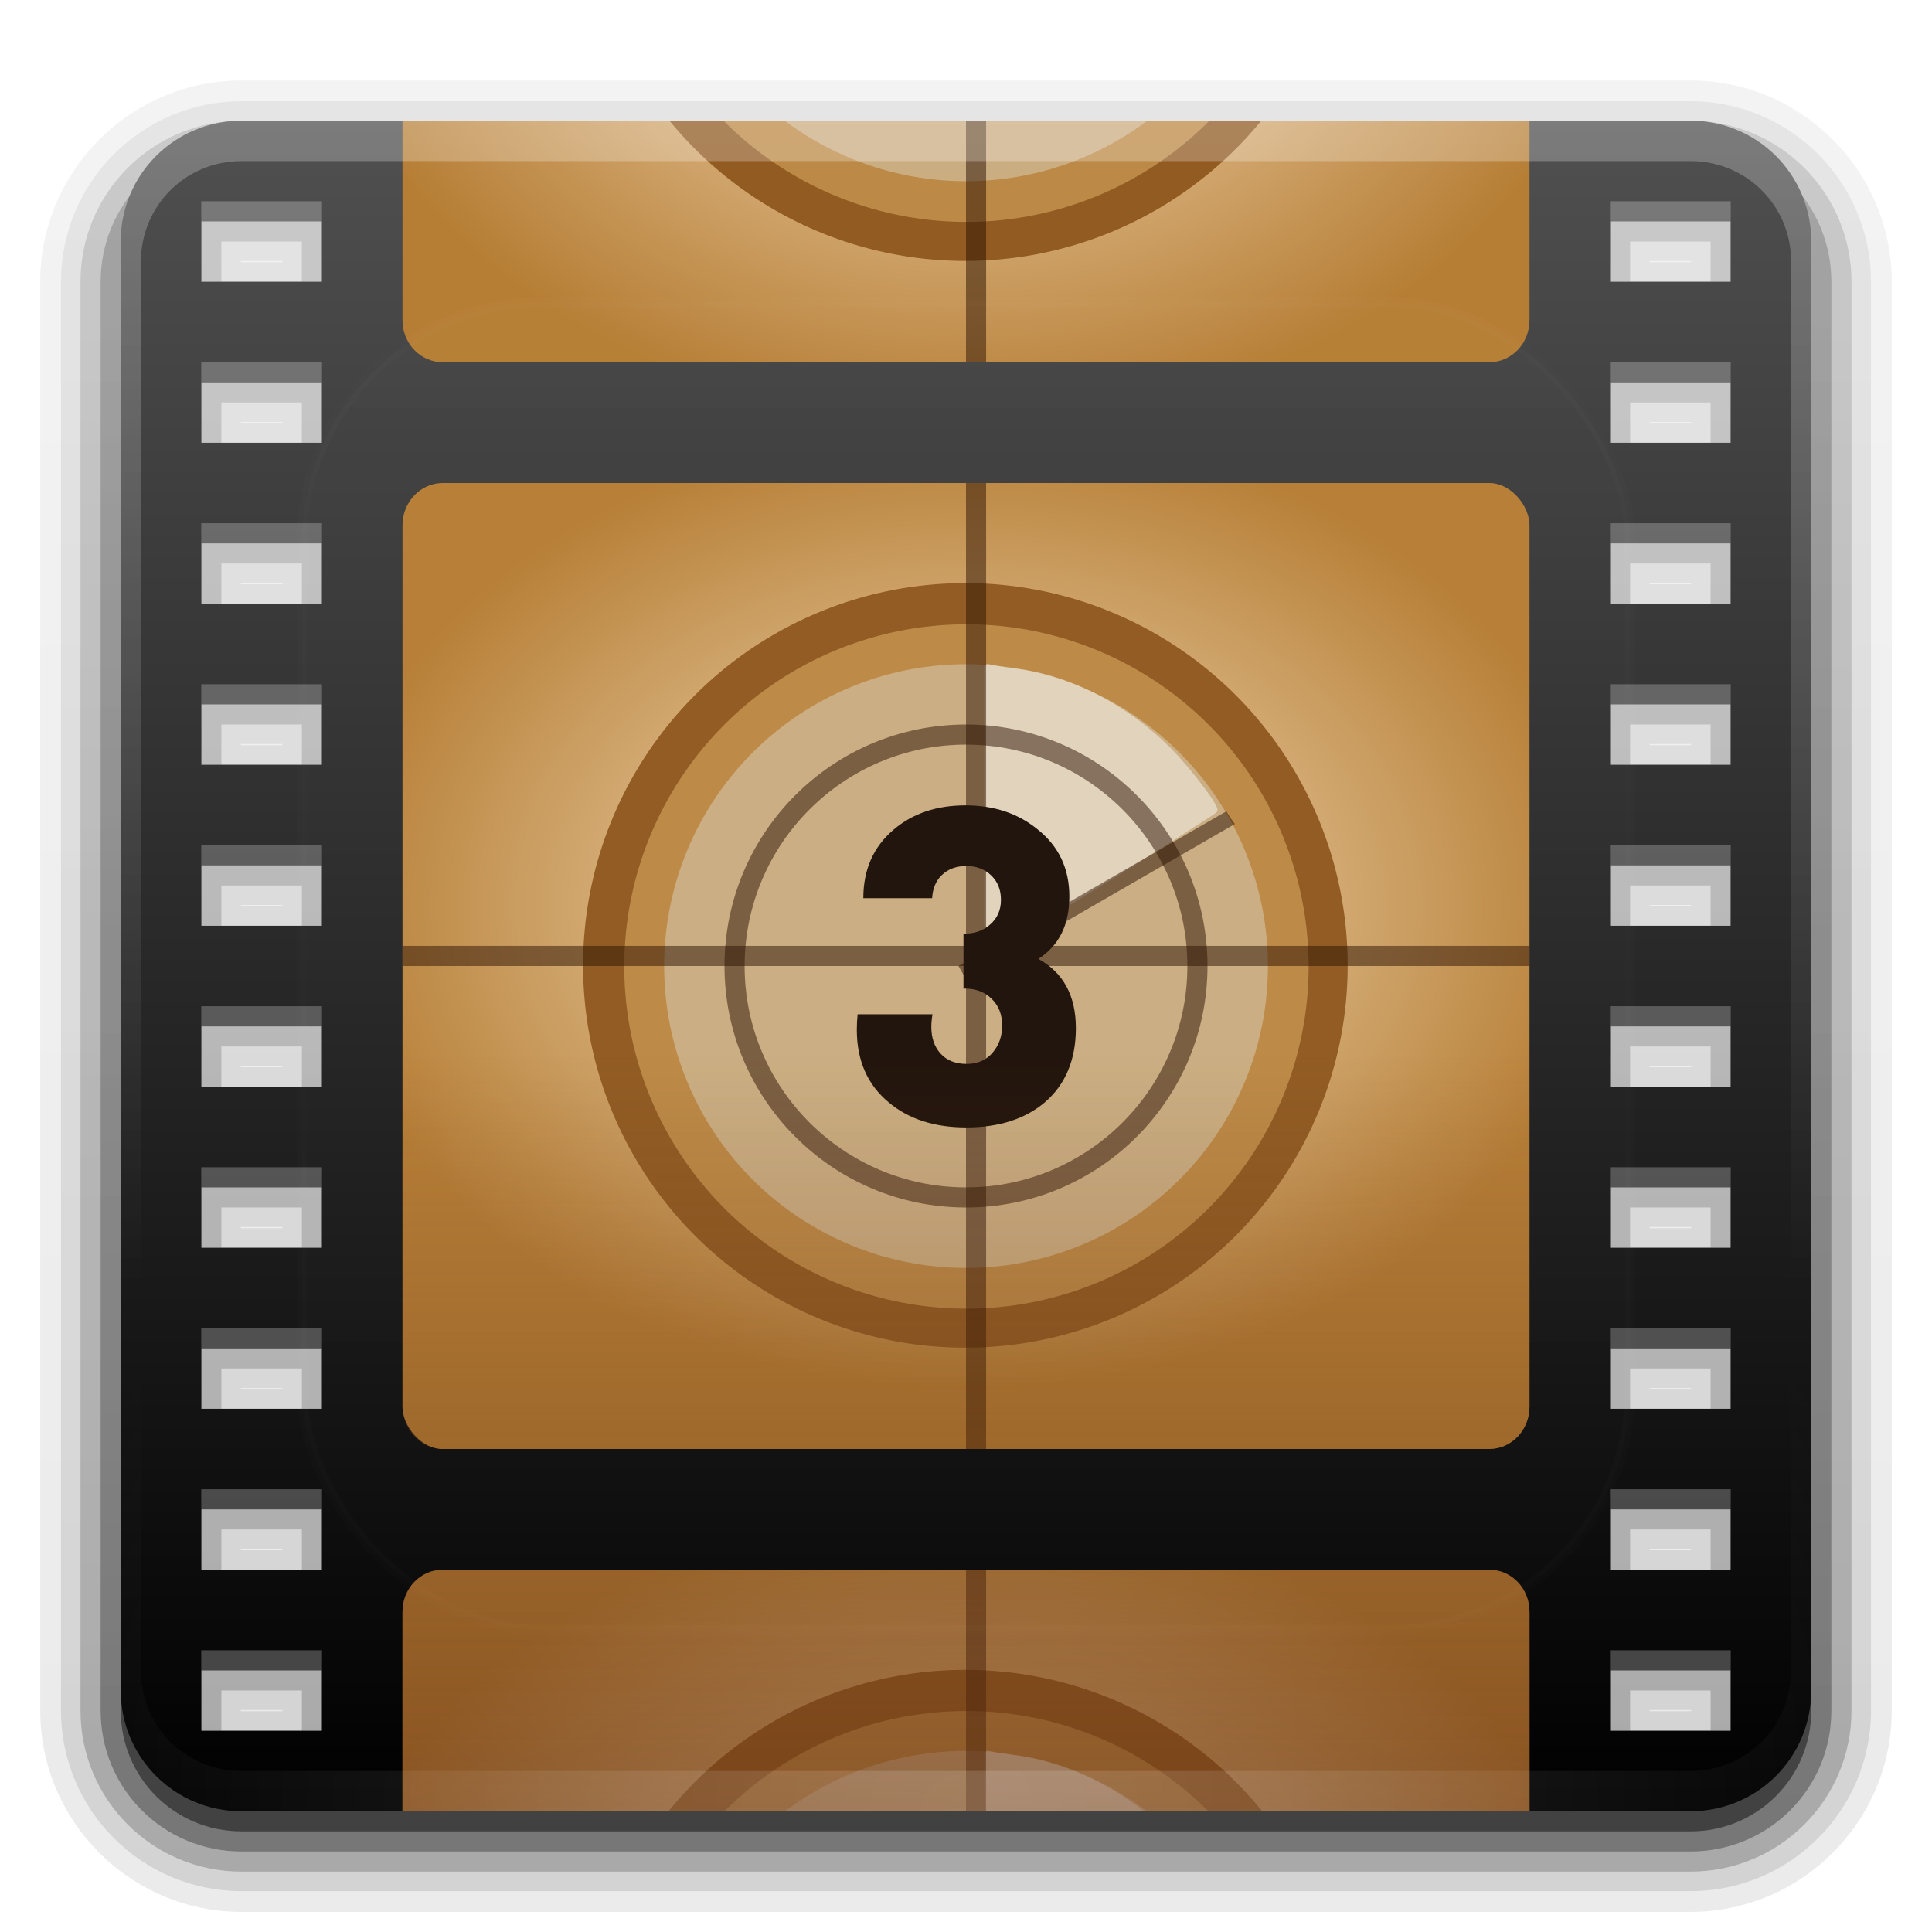 <svg width="96" version="1.0" xmlns="http://www.w3.org/2000/svg" height="96" xmlns:xlink="http://www.w3.org/1999/xlink">
<defs id="defs2410">
<clipPath id="clipPath3972">
<path style="fill:#f00;stroke:none" id="path3974" d="m 22,24 c -1.108,0 -2,0.93 -2,2.094 L 20,36 76,36 76,26.094 C 76,24.93 75.108,24 74,24 l -52,0 z"/>
</clipPath>
<clipPath id="clipPath3613">
<rect width="84" x="6" y="6" rx="6" height="84" ry="6" style="fill:#fff;stroke:none" id="rect3615"/>
</clipPath>
<clipPath id="clipPath4000">
<path style="fill:#f00;stroke:none" id="path4002" d="m 22,72 c -1.108,0 -2,-0.93 -2,-2.094 L 20,60 l 56,0 0,9.906 C 76,71.07 75.108,72 74,72 l -52,0 z"/>
</clipPath>
<filter style="color-interpolation-filters:sRGB" id="filter3174">
<feGaussianBlur stdDeviation="1.71" id="feGaussianBlur3176"/>
</filter>
<filter width="1.384" x="-0.192" y="-0.192" height="1.384" style="color-interpolation-filters:sRGB" id="filter3794">
<feGaussianBlur stdDeviation="5.28" id="feGaussianBlur3796"/>
</filter>
<linearGradient gradientTransform="translate(-110,0)" id="linearGradient3686" xlink:href="#ButtonColor" y1="90" x1="48" y2="5.988" x2="48" gradientUnits="userSpaceOnUse"/>
<linearGradient id="linearGradient3968" xlink:href="#linearGradient3921" y1="90.435" x1="48.495" y2="52.388" x2="48.495" gradientUnits="userSpaceOnUse"/>
<linearGradient id="linearGradient3885" xlink:href="#ButtonColor" y1="90" x1="48" y2="5.988" x2="48" gradientUnits="userSpaceOnUse"/>
<linearGradient gradientTransform="matrix(1.024,0,0,-1.012,-1.143,98.071)" id="linearGradient3702" xlink:href="#ButtonShadow-0" y1="6.132" x1="32.251" y2="90.239" x2="32.251" gradientUnits="userSpaceOnUse"/>
<linearGradient gradientTransform="matrix(1.017,0,0,1.017,-1.103,-1.103)" id="ButtonColor" y1="122" x1="58.65" y2="5.425" x2="58.65" gradientUnits="userSpaceOnUse">
<stop offset="0" id="stop3189"/>
<stop offset="1" style="stop-color:#515151" id="stop3191"/>
</linearGradient>
<linearGradient gradientTransform="matrix(1.024,0,0,-1.012,-1.143,98.071)" id="linearGradient3719" xlink:href="#ButtonShadow-0" y1="6.132" x1="32.251" y2="90.239" x2="32.251" gradientUnits="userSpaceOnUse"/>
<linearGradient gradientTransform="matrix(1.024,0,0,-1.012,-1.143,98.071)" id="linearGradient3711" xlink:href="#ButtonShadow-0" y1="6.132" x1="32.251" y2="90.239" x2="32.251" gradientUnits="userSpaceOnUse"/>
<linearGradient gradientTransform="matrix(1,0,0,-1,0,97)" id="linearGradient3721" xlink:href="#ButtonShadow-0" y1="6.132" x1="32.251" y2="90.239" x2="32.251" gradientUnits="userSpaceOnUse"/>
<linearGradient id="linearGradient3188" xlink:href="#linearGradient3737" y1="6" x1="36.357" y2="63.893" x2="36.357" gradientUnits="userSpaceOnUse"/>
<linearGradient id="linearGradient3737">
<stop offset="0" style="stop-color:#fff" id="stop3739"/>
<stop offset="1" style="stop-color:#fff;stop-opacity:0" id="stop3741"/>
</linearGradient>
<linearGradient id="linearGradient3806">
<stop offset="0" style="stop-color:#f7e0c0" id="stop3808"/>
<stop offset="1" style="stop-color:#b67e35" id="stop3810"/>
</linearGradient>
<linearGradient gradientTransform="scale(1.006,0.994)" id="ButtonShadow" y1="92.54" x1="45.448" y2="7.017" x2="45.448" gradientUnits="userSpaceOnUse">
<stop offset="0" id="stop3750"/>
<stop offset="1" style="stop-opacity:.588" id="stop3752"/>
</linearGradient>
<linearGradient id="linearGradient3921">
<stop offset="0" style="stop-color:#6b3715" id="stop3923"/>
<stop offset="1" style="stop-color:#6b3715;stop-opacity:0" id="stop3925"/>
</linearGradient>
<linearGradient id="linearGradient3613" xlink:href="#linearGradient3737" y1="20.221" x1="48" y2="138.661" x2="48" gradientUnits="userSpaceOnUse"/>
<linearGradient gradientTransform="matrix(1.024,0,0,-1.012,-1.143,98.071)" id="linearGradient3725" xlink:href="#ButtonShadow-0" y1="6.132" x1="32.251" y2="90.239" x2="32.251" gradientUnits="userSpaceOnUse"/>
<linearGradient gradientTransform="matrix(1.006,0,0,0.994,100,0)" id="ButtonShadow-0" y1="92.54" x1="45.448" y2="7.017" x2="45.448" gradientUnits="userSpaceOnUse">
<stop offset="0" id="stop3750-8"/>
<stop offset="1" style="stop-opacity:.588" id="stop3752-5"/>
</linearGradient>
<radialGradient fx="48" fy="90.172" cx="48" cy="90.172" gradientTransform="matrix(1.157,0,0,0.996,-7.551,0.197)" r="42" id="radialGradient3619" xlink:href="#linearGradient3737" gradientUnits="userSpaceOnUse"/>
<radialGradient fx="48" fy="48" cx="48" cy="48" gradientTransform="matrix(1.143,0,0,0.857,-6.857,57.857)" r="28" id="radialGradient3834" xlink:href="#linearGradient3806" gradientUnits="userSpaceOnUse"/>
<radialGradient fx="48" fy="48" cx="48" cy="48" gradientTransform="matrix(1.143,0,0,-0.857,-6.857,38.143)" r="28" id="radialGradient3832" xlink:href="#linearGradient3806" gradientUnits="userSpaceOnUse"/>
<radialGradient fx="48" fy="48" cx="48" cy="48" gradientTransform="matrix(1.143,0,0,0.857,-6.857,3.857)" r="28" id="radialGradient3804" xlink:href="#linearGradient3806" gradientUnits="userSpaceOnUse"/>
</defs>
<g style="display:none" id="layer2">
<path style="opacity:.9;fill:url(#ButtonShadow);filter:url(#filter3174);stroke:none" id="rect3745" d="M 11,7 C 7.676,7 5,9.676 5,13 l 0,73 c 0,3.324 2.676,6 6,6 l 74,0 c 3.324,0 6,-2.676 6,-6 L 91,13 C 91,9.676 88.324,7 85,7 L 11,7 z m -1,4 6,0 0,4 -6,0 0,-4 z m 70,0 6,0 0,4 -6,0 0,-4 z m -70,8 6,0 0,4 -6,0 0,-4 z m 70,0 6,0 0,4 -6,0 0,-4 z m -70,8 6,0 0,4 -6,0 0,-4 z m 70,0 6,0 0,4 -6,0 0,-4 z m -70,8 6,0 0,4 -6,0 0,-4 z m 70,0 6,0 0,4 -6,0 0,-4 z m -70,8 6,0 0,4 -6,0 0,-4 z m 70,0 6,0 0,4 -6,0 0,-4 z m -70,8 6,0 0,4 -6,0 0,-4 z m 70,0 6,0 0,4 -6,0 0,-4 z m -70,8 6,0 0,4 -6,0 0,-4 z m 70,0 6,0 0,4 -6,0 0,-4 z m -70,8 6,0 0,4 -6,0 0,-4 z m 70,0 6,0 0,4 -6,0 0,-4 z m -70,8 6,0 0,4 -6,0 0,-4 z m 70,0 6,0 0,4 -6,0 0,-4 z m -70,8 6,0 0,4 -6,0 0,-4 z m 70,0 6,0 0,4 -6,0 0,-4 z"/>
</g>
<g style="stroke:none" id="layer3">
<path style="opacity:.08;fill:url(#linearGradient3719)" id="path3717" d="m 12,4 c -5.509,0 -10,4.491 -10,10 v 71 c 0,5.509 4.491,10 10,10 h 72 c 5.509,0 10,-4.491 10,-10 v -71 c 0,-5.509 -4.491,-10 -10,-10 h -72 z "/>
<path style="opacity:.1;fill:url(#linearGradient3711)" id="path3709" d="m 12,5.031 c -4.946,0 -8.969,4.022 -8.969,8.969 v 71 c 0,4.946 4.022,8.969 8.969,8.969 h 72 c 4.946,0 8.969,-4.022 8.969,-8.969 v -71 c 0,-4.946 -4.022,-8.969 -8.969,-8.969 h -72 z  m -.031,7.938 2.062,0 0,.062 -2.062,0 0,-.062 z  m 70,0 2.062,0 0,.062 -2.062,0 0,-.062 z  m -70,8 2.062,0 0,.062 -2.062,0 0,-.062 z  m 70,0 2.062,0 0,.062 -2.062,0 0,-.062 z  m -70,8 2.062,0 0,.062 -2.062,0 0,-.062 z  m 70,0 2.062,0 0,.062 -2.062,0 0,-.062 z  m -70,8 2.062,0 0,.062 -2.062,0 0,-.062 z  m 70,0 2.062,0 0,.062 -2.062,0 0,-.062 z  m -70,8 2.062,0 0,.062 -2.062,0 0,-.062 z  m 70,0 2.062,0 0,.062 -2.062,0 0,-.062 z  m -70,8 2.062,0 0,.062 -2.062,0 0,-.062 z  m 70,0 2.062,0 0,.062 -2.062,0 0,-.062 z  m -70,8 2.062,0 0,.062 -2.062,0 0,-.062 z  m 70,0 2.062,0 0,.062 -2.062,0 0,-.062 z  m -70,8 2.062,0 0,.062 -2.062,0 0,-.062 z  m 70,0 2.062,0 0,.062 -2.062,0 0,-.062 z  m -70,8 2.062,0 0,.062 -2.062,0 0,-.062 z  m 70,0 2.062,0 0,.062 -2.062,0 0,-.062 z  m -70,8 2.062,0 0,.062 -2.062,0 0,-.062 z  m 70,0 2.062,0 0,.062 -2.062,0 0,-.062 z "/>
<path style="opacity:.2;fill:url(#linearGradient3702)" id="path3700" d="M 12,6 C 7.58,6 4,9.58 4,14 l 0,71 c 0,4.42 3.58,8 8,8 l 72,0 c 4.42,0 8,-3.58 8,-8 L 92,14 C 92,9.58 88.42,6 84,6 L 12,6 z m -1,6 4,0 0,2 -4,0 0,-2 z m 70,0 4,0 0,2 -4,0 0,-2 z m -70,8 4,0 0,2 -4,0 0,-2 z m 70,0 4,0 0,2 -4,0 0,-2 z m -70,8 4,0 0,2 -4,0 0,-2 z m 70,0 4,0 0,2 -4,0 0,-2 z m -70,8 4,0 0,2 -4,0 0,-2 z m 70,0 4,0 0,2 -4,0 0,-2 z m -70,8 4,0 0,2 -4,0 0,-2 z m 70,0 4,0 0,2 -4,0 0,-2 z m -70,8 4,0 0,2 -4,0 0,-2 z m 70,0 4,0 0,2 -4,0 0,-2 z m -70,8 4,0 0,2 -4,0 0,-2 z m 70,0 4,0 0,2 -4,0 0,-2 z m -70,8 4,0 0,2 -4,0 0,-2 z m 70,0 4,0 0,2 -4,0 0,-2 z m -70,8 4,0 0,2 -4,0 0,-2 z m 70,0 4,0 0,2 -4,0 0,-2 z m -70,8 4,0 0,2 -4,0 0,-2 z m 70,0 4,0 0,2 -4,0 0,-2 z"/>
<path style="opacity:.3;fill:url(#linearGradient3725)" id="rect3723" d="M 12,7 C 8.122,7 5,10.122 5,14 l 0,71 c 0,3.878 3.122,7 7,7 l 72,0 c 3.878,0 7,-3.122 7,-7 L 91,14 C 91,10.122 87.878,7 84,7 L 12,7 z m -2,4 6,0 0,4 -6,0 0,-4 z m 70,0 6,0 0,4 -6,0 0,-4 z m -70,8 6,0 0,4 -6,0 0,-4 z m 70,0 6,0 0,4 -6,0 0,-4 z m -70,8 6,0 0,4 -6,0 0,-4 z m 70,0 6,0 0,4 -6,0 0,-4 z m -70,8 6,0 0,4 -6,0 0,-4 z m 70,0 6,0 0,4 -6,0 0,-4 z m -70,8 6,0 0,4 -6,0 0,-4 z m 70,0 6,0 0,4 -6,0 0,-4 z m -70,8 6,0 0,4 -6,0 0,-4 z m 70,0 6,0 0,4 -6,0 0,-4 z m -70,8 6,0 0,4 -6,0 0,-4 z m 70,0 6,0 0,4 -6,0 0,-4 z m -70,8 6,0 0,4 -6,0 0,-4 z m 70,0 6,0 0,4 -6,0 0,-4 z m -70,8 6,0 0,4 -6,0 0,-4 z m 70,0 6,0 0,4 -6,0 0,-4 z m -70,8 6,0 0,4 -6,0 0,-4 z m 70,0 6,0 0,4 -6,0 0,-4 z"/>
<path style="opacity:.45;fill:url(#linearGradient3721)" id="rect3716" d="M 12,7 C 8.676,7 6,9.676 6,13 l 0,72 c 0,3.324 2.676,6 6,6 l 72,0 c 3.324,0 6,-2.676 6,-6 L 90,13 C 90,9.676 87.324,7 84,7 L 12,7 z m -2,4 6,0 0,4 -6,0 0,-4 z m 70,0 6,0 0,4 -6,0 0,-4 z m -70,8 6,0 0,4 -6,0 0,-4 z m 70,0 6,0 0,4 -6,0 0,-4 z m -70,8 6,0 0,4 -6,0 0,-4 z m 70,0 6,0 0,4 -6,0 0,-4 z m -70,8 6,0 0,4 -6,0 0,-4 z m 70,0 6,0 0,4 -6,0 0,-4 z m -70,8 6,0 0,4 -6,0 0,-4 z m 70,0 6,0 0,4 -6,0 0,-4 z m -70,8 6,0 0,4 -6,0 0,-4 z m 70,0 6,0 0,4 -6,0 0,-4 z m -70,8 6,0 0,4 -6,0 0,-4 z m 70,0 6,0 0,4 -6,0 0,-4 z m -70,8 6,0 0,4 -6,0 0,-4 z m 70,0 6,0 0,4 -6,0 0,-4 z m -70,8 6,0 0,4 -6,0 0,-4 z m 70,0 6,0 0,4 -6,0 0,-4 z m -70,8 6,0 0,4 -6,0 0,-4 z m 70,0 6,0 0,4 -6,0 0,-4 z"/>
</g>
<g style="stroke:none" id="layer1">
<path style="fill:url(#linearGradient3885)" id="rect2419" d="M 12,6 C 8.676,6 6,8.676 6,12 l 0,72 c 0,3.324 2.676,6 6,6 l 72,0 c 3.324,0 6,-2.676 6,-6 L 90,12 C 90,8.676 87.324,6 84,6 L 12,6 z m -2,4 6,0 0,4 -6,0 0,-4 z m 70,0 6,0 0,4 -6,0 0,-4 z m -70,8 6,0 0,4 -6,0 0,-4 z m 70,0 6,0 0,4 -6,0 0,-4 z m -70,8 6,0 0,4 -6,0 0,-4 z m 70,0 6,0 0,4 -6,0 0,-4 z m -70,8 6,0 0,4 -6,0 0,-4 z m 70,0 6,0 0,4 -6,0 0,-4 z m -70,8 6,0 0,4 -6,0 0,-4 z m 70,0 6,0 0,4 -6,0 0,-4 z m -70,8 6,0 0,4 -6,0 0,-4 z m 70,0 6,0 0,4 -6,0 0,-4 z m -70,8 6,0 0,4 -6,0 0,-4 z m 70,0 6,0 0,4 -6,0 0,-4 z m -70,8 6,0 0,4 -6,0 0,-4 z m 70,0 6,0 0,4 -6,0 0,-4 z m -70,8 6,0 0,4 -6,0 0,-4 z m 70,0 6,0 0,4 -6,0 0,-4 z m -70,8 6,0 0,4 -6,0 0,-4 z m 70,0 6,0 0,4 -6,0 0,-4 z"/>
<rect width="84" x="-104" y="6" rx="6" height="84" ry="6" style="fill:url(#linearGradient3686)" id="rect3684"/>
<path style="opacity:.589;fill:#f00" id="path3747" d="m -100,10 0,4 6,0 0,-4 -6,0 z m 70,0 0,4 6,0 0,-4 -6,0 z m -70,8 0,4 6,0 0,-4 -6,0 z m 70,0 0,4 6,0 0,-4 -6,0 z m -70,8 0,4 6,0 0,-4 -6,0 z m 70,0 0,4 6,0 0,-4 -6,0 z m -70,8 0,4 6,0 0,-4 -6,0 z m 70,0 0,4 6,0 0,-4 -6,0 z m -70,8 0,4 6,0 0,-4 -6,0 z m 70,0 0,4 6,0 0,-4 -6,0 z m -70,8 0,4 6,0 0,-4 -6,0 z m 70,0 0,4 6,0 0,-4 -6,0 z m -70,8 0,4 6,0 0,-4 -6,0 z m 70,0 0,4 6,0 0,-4 -6,0 z m -70,8 0,4 6,0 0,-4 -6,0 z m 70,0 0,4 6,0 0,-4 -6,0 z m -70,8 0,4 6,0 0,-4 -6,0 z m 70,0 0,4 6,0 0,-4 -6,0 z m -70,8 0,4 6,0 0,-4 -6,0 z m 70,0 0,4 6,0 0,-4 -6,0 z"/>
</g>
<g id="layer4">
<g style="stroke:none">
<rect width="56" x="20" y="24" rx="2" height="48" ry="2.1" style="fill:url(#radialGradient3804)" id="rect3796"/>
<path style="fill:url(#radialGradient3834)" id="rect3822" d="m 22,78 c -1.108,0 -2,0.93 -2,2.094 L 20,90 76,90 76,80.094 C 76,78.93 75.108,78 74,78 l -52,0 z"/>
<path style="fill:url(#radialGradient3832)" id="path3830" d="m 22,18 c -1.108,0 -2,-0.93 -2,-2.094 L 20,6 76,6 76,15.906 C 76,17.07 75.108,18 74,18 l -52,0 z"/>
<g style="fill-rule:evenodd">
<path style="fill:#915b22" id="path3355" d="m 82.204,73.388 a 9.102,9.102 0 1,1 -18.204,0 9.102,9.102 0 1,1 18.204,0 z " transform="matrix(2.087,0,0,2.087,-104.595,-105.191)"/>
<path style="fill:#bc8946" id="path3357" d="m 82.204,73.388 a 9.102,9.102 0 1,1 -18.204,0 9.102,9.102 0 1,1 18.204,0 z " transform="matrix(1.868,0,0,1.868,-88.532,-89.065)"/>
<path style="opacity:.6;fill:#d5c5aa" id="path3359" d="m 82.204,73.388 a 9.102,9.102 0 1,1 -18.204,0 9.102,9.102 0 1,1 18.204,0 z " transform="matrix(1.648,0,0,1.648,-72.47,-72.94)"/>
</g>
<path style="opacity:.6;fill:#f2ece2" id="path3381" d="m 64.562,48.844 a 0.145,0.145 0 0,0 -0.031,0.031 0.145,0.145 0 0,0 -0.031,0.031 0.145,0.145 0 0,0 -0.031,0.031 0.145,0.145 0 0,0 -0.031,0.031 0.145,0.145 0 0,0 0,0.031 v 7.156 7.125 a 0.145,0.145 0 0,0 0.031,0.062 0.145,0.145 0 0,0 0,0.031 0.145,0.145 0 0,0 0.031,0.031 0.145,0.145 0 0,0 0.031,0 0.145,0.145 0 0,0 0.062,0.031 0.145,0.145 0 0,0 0.031,0 0.145,0.145 0 0,0 0.031,-0.031 l .844,-.469 c 2.033,-1.137 4.851,-2.767 7.156,-4.125 1.153,-0.679 2.168,-1.3 2.906,-1.75 0.369,-0.225 0.668,-0.398 0.875,-0.531 0.103,-0.066 0.193,-0.116 0.25,-0.156 0.029,-0.02 0.043,-0.046 0.062,-0.062 0.01,-0.008 0.02,-0.019 0.031,-0.031 0.006,-0.006 0.023,0.013 0.031,0 0.004,-0.006 -0,-0.031 0,-0.031 0,-0.001 0.031,-0.062 0.031,-0.062 0.002,-0.1 -0.048,-0.163 -0.094,-0.25 -0.046,-0.087 -0.109,-0.196 -0.188,-0.312 -0.157,-0.233 -0.376,-0.503 -0.625,-0.812 -0.498,-0.618 -1.121,-1.308 -1.625,-1.781 -2.31,-2.173 -5.376,-3.661 -8.281,-3.969 -0.407,-0.043 -0.881,-0.122 -1.062,-0.156 l -.344,-.062 a 0.145,0.145 0 0,0 -0.031,0 0.145,0.145 0 0,0 -0.031,0 z " transform="matrix(0.934,0,0,0.989,-11.272,-15.312)"/>
</g>
<path style="opacity:.5;fill:none;stroke:#2b1100;stroke-linejoin:round" id="path3361" d="m 59.5,48 c 0,6.348 -5.152,11.5 -11.5,11.5 -6.348,0 -11.5,-5.152 -11.5,-11.5 0,-6.348 5.152,-11.5 11.5,-11.5 6.348,0 11.5,5.152 11.5,11.5 z "/>
<g style="stroke:none">
<g style="fill:#2b1100;fill-rule:evenodd">
<path style="opacity:.5" id="path3363" d="m 48,24 0,48 1,0 0,-48 -1,0 z"/>
<path style="opacity:.5" id="path3369" d="m 76,47 -56,0 0,1 56,0 0,-1 z"/>
<path style="opacity:.5" id="path3374" d="m 60.937,40.312 -13.312,7.688 l .375,.656 13.359,-7.711 c -0.15,-0.204 -0.298,-0.413 -0.422,-0.633 z "/>
</g>
<g style="fill:#20130b;font-family:American Participants;text-align:start;line-height:125%;font-weight:bold;font-size:12px" id="text3865" transform="matrix(1.686,0,0,1.686,-33.044,-39.962)">
<path style="font-weight:normal" id="path3870" d="m 51.307,54.002 c -7e-06,0.936 -0.308,1.668 -0.924,2.196 -0.584,0.488 -1.352,0.732 -2.304,0.732 -0.936,-1e-06 -1.696,-0.244 -2.28,-0.732 -0.632,-0.52 -0.948,-1.236 -0.948,-2.148 -1e-06,-0.152 0.008,-0.304 0.024,-0.456 h 2.208 c -0.024,0.128 -0.036,0.252 -0.036,0.372 -3e-06,0.328 0.092,0.592 0.276,0.792 0.184,0.2 0.44,0.3 0.768,0.3 0.312,1e-06 0.564,-0.108 0.756,-0.324 0.192,-0.224 0.288,-0.492 0.288,-0.804 -5e-06,-0.336 -0.108,-0.604 -0.324,-0.804 -0.208,-0.2 -0.48,-0.296 -0.816,-0.288 v -1.62 c 0.312,0.008 0.572,-0.08 0.78,-0.264 0.216,-0.184 0.324,-0.428 0.324,-0.732 -5e-06,-0.296 -0.096,-0.536 -0.288,-0.72 -0.192,-0.184 -0.436,-0.276 -0.732,-0.276 -0.296,7e-06 -0.536,0.088 -0.72,0.264 -0.176,0.168 -0.272,0.396 -0.288,0.684 h -2.028 c -1e-06,-0.84 0.296,-1.512 0.888,-2.016 0.56,-0.48 1.268,-0.72 2.124,-0.72 0.84,9e-06 1.548,0.236 2.124,0.708 0.624,0.496 0.936,1.156 0.936,1.98 -7e-06,0.832 -0.304,1.444 -0.912,1.836 0.736,0.408 1.104,1.088 1.104,2.04"/>
</g>
</g>
<g style="clip-path:url(#clipPath3972)" id="g3946" transform="translate(0,54)">
<g style="stroke:none">
<g style="fill-rule:evenodd">
<path style="fill:#915b22" id="path3948" d="m 82.204,73.388 a 9.102,9.102 0 1,1 -18.204,0 9.102,9.102 0 1,1 18.204,0 z " transform="matrix(2.087,0,0,2.087,-104.595,-105.191)"/>
<path style="fill:#bc8946" id="path3950" d="m 82.204,73.388 a 9.102,9.102 0 1,1 -18.204,0 9.102,9.102 0 1,1 18.204,0 z " transform="matrix(1.868,0,0,1.868,-88.532,-89.065)"/>
<path style="opacity:.6;fill:#d5c5aa" id="path3952" d="m 82.204,73.388 a 9.102,9.102 0 1,1 -18.204,0 9.102,9.102 0 1,1 18.204,0 z " transform="matrix(1.648,0,0,1.648,-72.47,-72.94)"/>
</g>
<path style="opacity:.6;fill:#f2ece2" id="path3954" d="m 64.562,48.844 a 0.145,0.145 0 0,0 -0.031,0.031 0.145,0.145 0 0,0 -0.031,0.031 0.145,0.145 0 0,0 -0.031,0.031 0.145,0.145 0 0,0 -0.031,0.031 0.145,0.145 0 0,0 0,0.031 v 7.156 7.125 a 0.145,0.145 0 0,0 0.031,0.062 0.145,0.145 0 0,0 0,0.031 0.145,0.145 0 0,0 0.031,0.031 0.145,0.145 0 0,0 0.031,0 0.145,0.145 0 0,0 0.062,0.031 0.145,0.145 0 0,0 0.031,0 0.145,0.145 0 0,0 0.031,-0.031 l .844,-.469 c 2.033,-1.137 4.851,-2.767 7.156,-4.125 1.153,-0.679 2.168,-1.3 2.906,-1.75 0.369,-0.225 0.668,-0.398 0.875,-0.531 0.103,-0.066 0.193,-0.116 0.25,-0.156 0.029,-0.02 0.043,-0.046 0.062,-0.062 0.01,-0.008 0.02,-0.019 0.031,-0.031 0.006,-0.006 0.023,0.013 0.031,0 0.004,-0.006 -0,-0.031 0,-0.031 0,-0.001 0.031,-0.062 0.031,-0.062 0.002,-0.1 -0.048,-0.163 -0.094,-0.25 -0.046,-0.087 -0.109,-0.196 -0.188,-0.312 -0.157,-0.233 -0.376,-0.503 -0.625,-0.812 -0.498,-0.618 -1.121,-1.308 -1.625,-1.781 -2.31,-2.173 -5.376,-3.661 -8.281,-3.969 -0.407,-0.043 -0.881,-0.122 -1.062,-0.156 l -.344,-.062 a 0.145,0.145 0 0,0 -0.031,0 0.145,0.145 0 0,0 -0.031,0 z " transform="matrix(0.934,0,0,0.989,-11.272,-15.312)"/>
</g>
<path style="opacity:.5;fill:none;stroke:#2b1100;stroke-linejoin:round" id="path3956" d="m 59.5,48 c 0,6.348 -5.152,11.5 -11.5,11.5 -6.348,0 -11.5,-5.152 -11.5,-11.5 0,-6.348 5.152,-11.5 11.5,-11.5 6.348,0 11.5,5.152 11.5,11.5 z "/>
<g style="stroke:none">
<g style="fill:#2b1100;fill-rule:evenodd">
<path style="opacity:.5" id="path3958" d="m 48,24 0,48 1,0 0,-48 -1,0 z"/>
<path style="opacity:.5" id="path3960" d="m 76,47 -56,0 0,1 56,0 0,-1 z"/>
<path style="opacity:.5" id="path3962" d="m 60.937,40.312 -13.312,7.688 l .375,.656 13.359,-7.711 c -0.15,-0.204 -0.298,-0.413 -0.422,-0.633 z "/>
</g>
<g style="font-family:American Participants;text-align:start;line-height:125%;font-weight:bold;font-size:12px" id="g3964" transform="matrix(1.686,0,0,1.686,-33.044,-39.962)">
<path style="font-weight:normal" id="path3966" d="m 51.307,54.002 c -7e-06,0.936 -0.308,1.668 -0.924,2.196 -0.584,0.488 -1.352,0.732 -2.304,0.732 -0.936,-1e-06 -1.696,-0.244 -2.28,-0.732 -0.632,-0.52 -0.948,-1.236 -0.948,-2.148 -1e-06,-0.152 0.008,-0.304 0.024,-0.456 h 2.208 c -0.024,0.128 -0.036,0.252 -0.036,0.372 -3e-06,0.328 0.092,0.592 0.276,0.792 0.184,0.2 0.44,0.3 0.768,0.3 0.312,1e-06 0.564,-0.108 0.756,-0.324 0.192,-0.224 0.288,-0.492 0.288,-0.804 -5e-06,-0.336 -0.108,-0.604 -0.324,-0.804 -0.208,-0.2 -0.48,-0.296 -0.816,-0.288 v -1.62 c 0.312,0.008 0.572,-0.08 0.78,-0.264 0.216,-0.184 0.324,-0.428 0.324,-0.732 -5e-06,-0.296 -0.096,-0.536 -0.288,-0.72 -0.192,-0.184 -0.436,-0.276 -0.732,-0.276 -0.296,7e-06 -0.536,0.088 -0.72,0.264 -0.176,0.168 -0.272,0.396 -0.288,0.684 h -2.028 c -1e-06,-0.84 0.296,-1.512 0.888,-2.016 0.56,-0.48 1.268,-0.72 2.124,-0.72 0.84,9e-06 1.548,0.236 2.124,0.708 0.624,0.496 0.936,1.156 0.936,1.98 -7e-06,0.832 -0.304,1.444 -0.912,1.836 0.736,0.408 1.104,1.088 1.104,2.04"/>
</g>
</g>
</g>
<path style="opacity:.6;fill:url(#linearGradient3968);stroke:none" id="rect3912" d="m 20,48 0,21.906 C 20,71.07 20.892,72 22,72 l 52,0 c 1.108,0 2,-0.93 2,-2.094 L 76,48 20,48 z m 2,30 c -1.108,0 -2,0.93 -2,2.094 L 20,90 76,90 76,80.094 C 76,78.93 75.108,78 74,78 l -52,0 z"/>
<g style="clip-path:url(#clipPath4000)" id="g3976" transform="translate(0,-54)">
<g style="stroke:none">
<g style="fill-rule:evenodd">
<path style="fill:#915b22" id="path3978" d="m 82.204,73.388 a 9.102,9.102 0 1,1 -18.204,0 9.102,9.102 0 1,1 18.204,0 z " transform="matrix(2.087,0,0,2.087,-104.595,-105.191)"/>
<path style="fill:#bc8946" id="path3980" d="m 82.204,73.388 a 9.102,9.102 0 1,1 -18.204,0 9.102,9.102 0 1,1 18.204,0 z " transform="matrix(1.868,0,0,1.868,-88.532,-89.065)"/>
<path style="opacity:.6;fill:#d5c5aa" id="path3982" d="m 82.204,73.388 a 9.102,9.102 0 1,1 -18.204,0 9.102,9.102 0 1,1 18.204,0 z " transform="matrix(1.648,0,0,1.648,-72.47,-72.94)"/>
</g>
<path style="opacity:.6;fill:#f2ece2" id="path3984" d="m 64.562,48.844 a 0.145,0.145 0 0,0 -0.031,0.031 0.145,0.145 0 0,0 -0.031,0.031 0.145,0.145 0 0,0 -0.031,0.031 0.145,0.145 0 0,0 -0.031,0.031 0.145,0.145 0 0,0 0,0.031 v 7.156 7.125 a 0.145,0.145 0 0,0 0.031,0.062 0.145,0.145 0 0,0 0,0.031 0.145,0.145 0 0,0 0.031,0.031 0.145,0.145 0 0,0 0.031,0 0.145,0.145 0 0,0 0.062,0.031 0.145,0.145 0 0,0 0.031,0 0.145,0.145 0 0,0 0.031,-0.031 l .844,-.469 c 2.033,-1.137 4.851,-2.767 7.156,-4.125 1.153,-0.679 2.168,-1.3 2.906,-1.75 0.369,-0.225 0.668,-0.398 0.875,-0.531 0.103,-0.066 0.193,-0.116 0.25,-0.156 0.029,-0.02 0.043,-0.046 0.062,-0.062 0.01,-0.008 0.02,-0.019 0.031,-0.031 0.006,-0.006 0.023,0.013 0.031,0 0.004,-0.006 -0,-0.031 0,-0.031 0,-0.001 0.031,-0.062 0.031,-0.062 0.002,-0.1 -0.048,-0.163 -0.094,-0.25 -0.046,-0.087 -0.109,-0.196 -0.188,-0.312 -0.157,-0.233 -0.376,-0.503 -0.625,-0.812 -0.498,-0.618 -1.121,-1.308 -1.625,-1.781 -2.31,-2.173 -5.376,-3.661 -8.281,-3.969 -0.407,-0.043 -0.881,-0.122 -1.062,-0.156 l -.344,-.062 a 0.145,0.145 0 0,0 -0.031,0 0.145,0.145 0 0,0 -0.031,0 z " transform="matrix(0.934,0,0,0.989,-11.272,-15.312)"/>
</g>
<path style="opacity:.5;fill:none;stroke:#2b1100;stroke-linejoin:round" id="path3986" d="m 59.5,48 c 0,6.348 -5.152,11.5 -11.5,11.5 -6.348,0 -11.5,-5.152 -11.5,-11.5 0,-6.348 5.152,-11.5 11.5,-11.5 6.348,0 11.5,5.152 11.5,11.5 z "/>
<g style="stroke:none">
<g style="fill:#2b1100;fill-rule:evenodd">
<path style="opacity:.5" id="path3988" d="m 48,24 0,48 1,0 0,-48 -1,0 z"/>
<path style="opacity:.5" id="path3990" d="m 76,47 -56,0 0,1 56,0 0,-1 z"/>
<path style="opacity:.5" id="path3992" d="m 60.937,40.312 -13.312,7.688 l .375,.656 13.359,-7.711 c -0.15,-0.204 -0.298,-0.413 -0.422,-0.633 z "/>
</g>
<g style="font-family:American Participants;text-align:start;line-height:125%;font-weight:bold;font-size:12px" id="g3994" transform="matrix(1.686,0,0,1.686,-33.044,-39.962)">
<path style="font-weight:normal" id="path3996" d="m 51.307,54.002 c -7e-06,0.936 -0.308,1.668 -0.924,2.196 -0.584,0.488 -1.352,0.732 -2.304,0.732 -0.936,-1e-06 -1.696,-0.244 -2.28,-0.732 -0.632,-0.52 -0.948,-1.236 -0.948,-2.148 -1e-06,-0.152 0.008,-0.304 0.024,-0.456 h 2.208 c -0.024,0.128 -0.036,0.252 -0.036,0.372 -3e-06,0.328 0.092,0.592 0.276,0.792 0.184,0.2 0.44,0.3 0.768,0.3 0.312,1e-06 0.564,-0.108 0.756,-0.324 0.192,-0.224 0.288,-0.492 0.288,-0.804 -5e-06,-0.336 -0.108,-0.604 -0.324,-0.804 -0.208,-0.2 -0.48,-0.296 -0.816,-0.288 v -1.62 c 0.312,0.008 0.572,-0.08 0.78,-0.264 0.216,-0.184 0.324,-0.428 0.324,-0.732 -5e-06,-0.296 -0.096,-0.536 -0.288,-0.72 -0.192,-0.184 -0.436,-0.276 -0.732,-0.276 -0.296,7e-06 -0.536,0.088 -0.72,0.264 -0.176,0.168 -0.272,0.396 -0.288,0.684 h -2.028 c -1e-06,-0.84 0.296,-1.512 0.888,-2.016 0.56,-0.48 1.268,-0.72 2.124,-0.72 0.84,9e-06 1.548,0.236 2.124,0.708 0.624,0.496 0.936,1.156 0.936,1.98 -7e-06,0.832 -0.304,1.444 -0.912,1.836 0.736,0.408 1.104,1.088 1.104,2.04"/>
</g>
</g>
</g>
<g style="stroke:none" id="g2941" transform="translate(80,0)">
<path style="opacity:.1" id="rect3770" d="m 22,24 c -1.108,0 -2,0.93 -2,2.094 v 43.812 c 0,1.163 0.892,2.094 2,2.094 h 52 c 1.108,0 2,-0.93 2,-2.094 v -43.812 c 0,-1.163 -0.892,-2.094 -2,-2.094 h -52 z  m .031,2.031 51.938,0 c -0.002,0.009 0,0.02 0,0.062 v 43.812 c 0,0.043 -0.002,0.053 0,0.062 h -51.938 c 0.002,-0.009 0,-0.02 0,-0.062 v -43.812 c 0,-0.043 0.002,-0.053 0,-0.062 z "/>
<path style="opacity:.2" id="rect3763" d="m 22,24 c -1.108,0 -2,0.93 -2,2.094 l 0,43.812 C 20,71.07 20.892,72 22,72 l 52,0 c 1.108,0 2,-0.93 2,-2.094 l 0,-43.812 C 76,24.93 75.108,24 74,24 l -52,0 z m 0,0.906 52,0 c 0.601,0 1.094,0.487 1.094,1.188 l 0,43.812 c 0,0.7 -0.493,1.188 -1.094,1.188 l -52,0 c -0.601,0 -1.094,-0.487 -1.094,-1.188 l 0,-43.812 c 0,-0.7 0.493,-1.188 1.094,-1.188 z"/>
<path style="opacity:.1" id="path3777" d="m 20,6 0,9.906 C 20,17.07 20.892,18 22,18 l 52,0 c 1.108,0 2,-0.93 2,-2.094 L 76,6 l -2.031,0 0,9.906 c 0,0.043 -0.002,0.053 0,0.062 l -51.938,0 c 0.002,-0.009 0,-0.02 0,-0.062 L 22.031,6 20,6 z"/>
<path style="opacity:.2" id="path3779" d="m 20,6 0,9.906 C 20,17.07 20.892,18 22,18 l 52,0 c 1.108,0 2,-0.93 2,-2.094 L 76,6 l -0.906,0 0,9.906 c 0,0.7 -0.493,1.188 -1.094,1.188 l -52,0 c -0.601,0 -1.094,-0.487 -1.094,-1.188 L 20.906,6 20,6 z"/>
<path style="opacity:.1" id="path3787" d="m 20,90 0,-9.906 C 20,78.93 20.892,78 22,78 l 52,0 c 1.108,0 2,0.93 2,2.094 L 76,90 l -2.031,0 0,-9.906 c 0,-0.043 -0.002,-0.053 0,-0.062 l -51.938,0 c 0.002,0.009 0,0.02 0,0.062 L 22.031,90 20,90 z"/>
<path style="opacity:.2" id="path3789" d="m 20,90 0,-9.906 C 20,78.93 20.892,78 22,78 l 52,0 c 1.108,0 2,0.93 2,2.094 L 76,90 l -0.906,0 0,-9.906 c 0,-0.7 -0.493,-1.188 -1.094,-1.188 l -52,0 c -0.601,0 -1.094,0.487 -1.094,1.188 L 20.906,90 20,90 z"/>
</g>
</g>
<g id="layer5">
<rect width="66" x="15" y="15" rx="12" height="66" ry="12" style="opacity:.1;fill:url(#linearGradient3613);filter:url(#filter3794);stroke:#fff;stroke-linecap:round;stroke-width:.5;clip-path:url(#clipPath3613)" id="rect3171"/>
<g style="stroke:none">
<path style="opacity:.25;fill:url(#linearGradient3188)" id="rect3728" d="m 12,6 c -3.324,0 -6,2.676 -6,6 v 2 68 2 c 0,0.335 0.041,0.651 0.094,0.969 0.049,0.296 0.097,0.597 0.188,0.875 0.01,0.03 0.021,0.064 0.031,0.094 0.099,0.288 0.235,0.547 0.375,0.812 0.145,0.274 0.316,0.536 0.5,0.781 0.184,0.246 0.374,0.473 0.594,0.688 0.44,0.428 0.943,0.815 1.5,1.094 0.279,0.14 0.573,0.247 0.875,0.344 -0.256,-0.1 -0.487,-0.236 -0.719,-0.375 -0.007,-0.004 -0.024,0.004 -0.031,0 -0.032,-0.019 -0.062,-0.043 -0.094,-0.062 -0.12,-0.077 -0.231,-0.164 -0.344,-0.25 -0.106,-0.081 -0.213,-0.161 -0.312,-0.25 -0.178,-0.161 -0.347,-0.345 -0.5,-0.531 -0.108,-0.13 -0.218,-0.265 -0.312,-0.406 -0.025,-0.038 -0.038,-0.086 -0.062,-0.125 -0.065,-0.103 -0.13,-0.205 -0.188,-0.312 -0.101,-0.195 -0.206,-0.416 -0.281,-0.625 -0.008,-0.022 -0.024,-0.041 -0.031,-0.062 -0.032,-0.092 -0.036,-0.187 -0.062,-0.281 -0.03,-0.107 -0.07,-0.203 -0.094,-0.312 -0.073,-0.342 -0.125,-0.698 -0.125,-1.062 v -2 -68 -2 c 0,-2.782 2.218,-5 5,-5 h 2 68 2 c 2.782,0 5,2.218 5,5 v 2 68 2 c 0,0.364 -0.052,0.721 -0.125,1.062 -0.044,0.207 -0.088,0.398 -0.156,0.594 -0.008,0.022 -0.023,0.041 -0.031,0.062 -0.063,0.174 -0.138,0.367 -0.219,0.531 -0.042,0.083 -0.079,0.17 -0.125,0.25 -0.055,0.097 -0.127,0.188 -0.188,0.281 -0.094,0.141 -0.205,0.276 -0.312,0.406 -0.143,0.174 -0.303,0.347 -0.469,0.5 -0.011,0.01 -0.02,0.021 -0.031,0.031 -0.138,0.126 -0.285,0.234 -0.438,0.344 -0.103,0.073 -0.204,0.153 -0.312,0.219 -0.007,0.004 -0.024,-0.004 -0.031,0 -0.232,0.139 -0.463,0.275 -0.719,0.375 0.302,-0.097 0.596,-0.204 0.875,-0.344 0.557,-0.279 1.06,-0.666 1.5,-1.094 0.22,-0.214 0.409,-0.442 0.594,-0.688 0.184,-0.246 0.355,-0.508 0.5,-0.781 0.14,-0.265 0.276,-0.525 0.375,-0.812 0.01,-0.031 0.021,-0.063 0.031,-0.094 0.09,-0.278 0.139,-0.579 0.188,-0.875 0.052,-0.318 0.094,-0.634 0.094,-0.969 v -2 -68 -2 c 0,-3.324 -2.676,-6 -6,-6 h -72 z "/>
<path style="opacity:.15;fill:url(#radialGradient3619)" id="path3615" d="M 12,90 C 8.676,90 6,87.324 6,84 L 6,82 6,14 6,12 c 0,-0.335 0.041,-0.651 0.094,-0.969 0.049,-0.296 0.097,-0.597 0.188,-0.875 C 6.291,10.126 6.302,10.093 6.312,10.062 6.411,9.775 6.547,9.515 6.688,9.25 6.832,8.976 7.003,8.714 7.188,8.469 7.372,8.223 7.561,7.995 7.781,7.781 8.221,7.353 8.724,6.967 9.281,6.688 9.56,6.548 9.855,6.441 10.156,6.344 9.9,6.444 9.67,6.58 9.438,6.719 c -0.007,0.004 -0.024,-0.004 -0.031,0 -0.032,0.019 -0.062,0.043 -0.094,0.062 -0.12,0.077 -0.231,0.164 -0.344,0.25 -0.106,0.081 -0.213,0.161 -0.312,0.25 C 8.478,7.443 8.309,7.627 8.156,7.812 8.049,7.943 7.938,8.078 7.844,8.219 7.819,8.257 7.805,8.305 7.781,8.344 7.716,8.447 7.651,8.548 7.594,8.656 7.493,8.851 7.388,9.072 7.312,9.281 7.305,9.303 7.289,9.322 7.281,9.344 7.249,9.436 7.245,9.531 7.219,9.625 7.188,9.732 7.148,9.828 7.125,9.938 7.052,10.279 7,10.636 7,11 l 0,2 0,68 0,2 c 0,2.782 2.218,5 5,5 l 2,0 68,0 2,0 c 2.782,0 5,-2.218 5,-5 l 0,-2 0,-68 0,-2 C 89,10.636 88.948,10.279 88.875,9.938 88.831,9.731 88.787,9.54 88.719,9.344 88.711,9.322 88.695,9.303 88.688,9.281 88.625,9.108 88.549,8.914 88.469,8.75 88.427,8.667 88.39,8.58 88.344,8.5 88.289,8.403 88.217,8.312 88.156,8.219 88.062,8.078 87.951,7.943 87.844,7.812 87.701,7.638 87.541,7.466 87.375,7.312 87.364,7.302 87.355,7.291 87.344,7.281 87.205,7.156 87.059,7.047 86.906,6.938 86.804,6.864 86.702,6.784 86.594,6.719 c -0.007,-0.004 -0.024,0.004 -0.031,0 -0.232,-0.139 -0.463,-0.275 -0.719,-0.375 0.302,0.097 0.596,0.204 0.875,0.344 0.557,0.279 1.06,0.666 1.5,1.094 0.22,0.214 0.409,0.442 0.594,0.688 0.184,0.246 0.355,0.508 0.5,0.781 0.14,0.265 0.276,0.525 0.375,0.812 0.01,0.031 0.021,0.063 0.031,0.094 0.09,0.278 0.139,0.579 0.188,0.875 C 89.959,11.349 90,11.665 90,12 l 0,2 0,68 0,2 c 0,3.324 -2.676,6 -6,6 l -72,0 z"/>
</g>
</g>
</svg>
